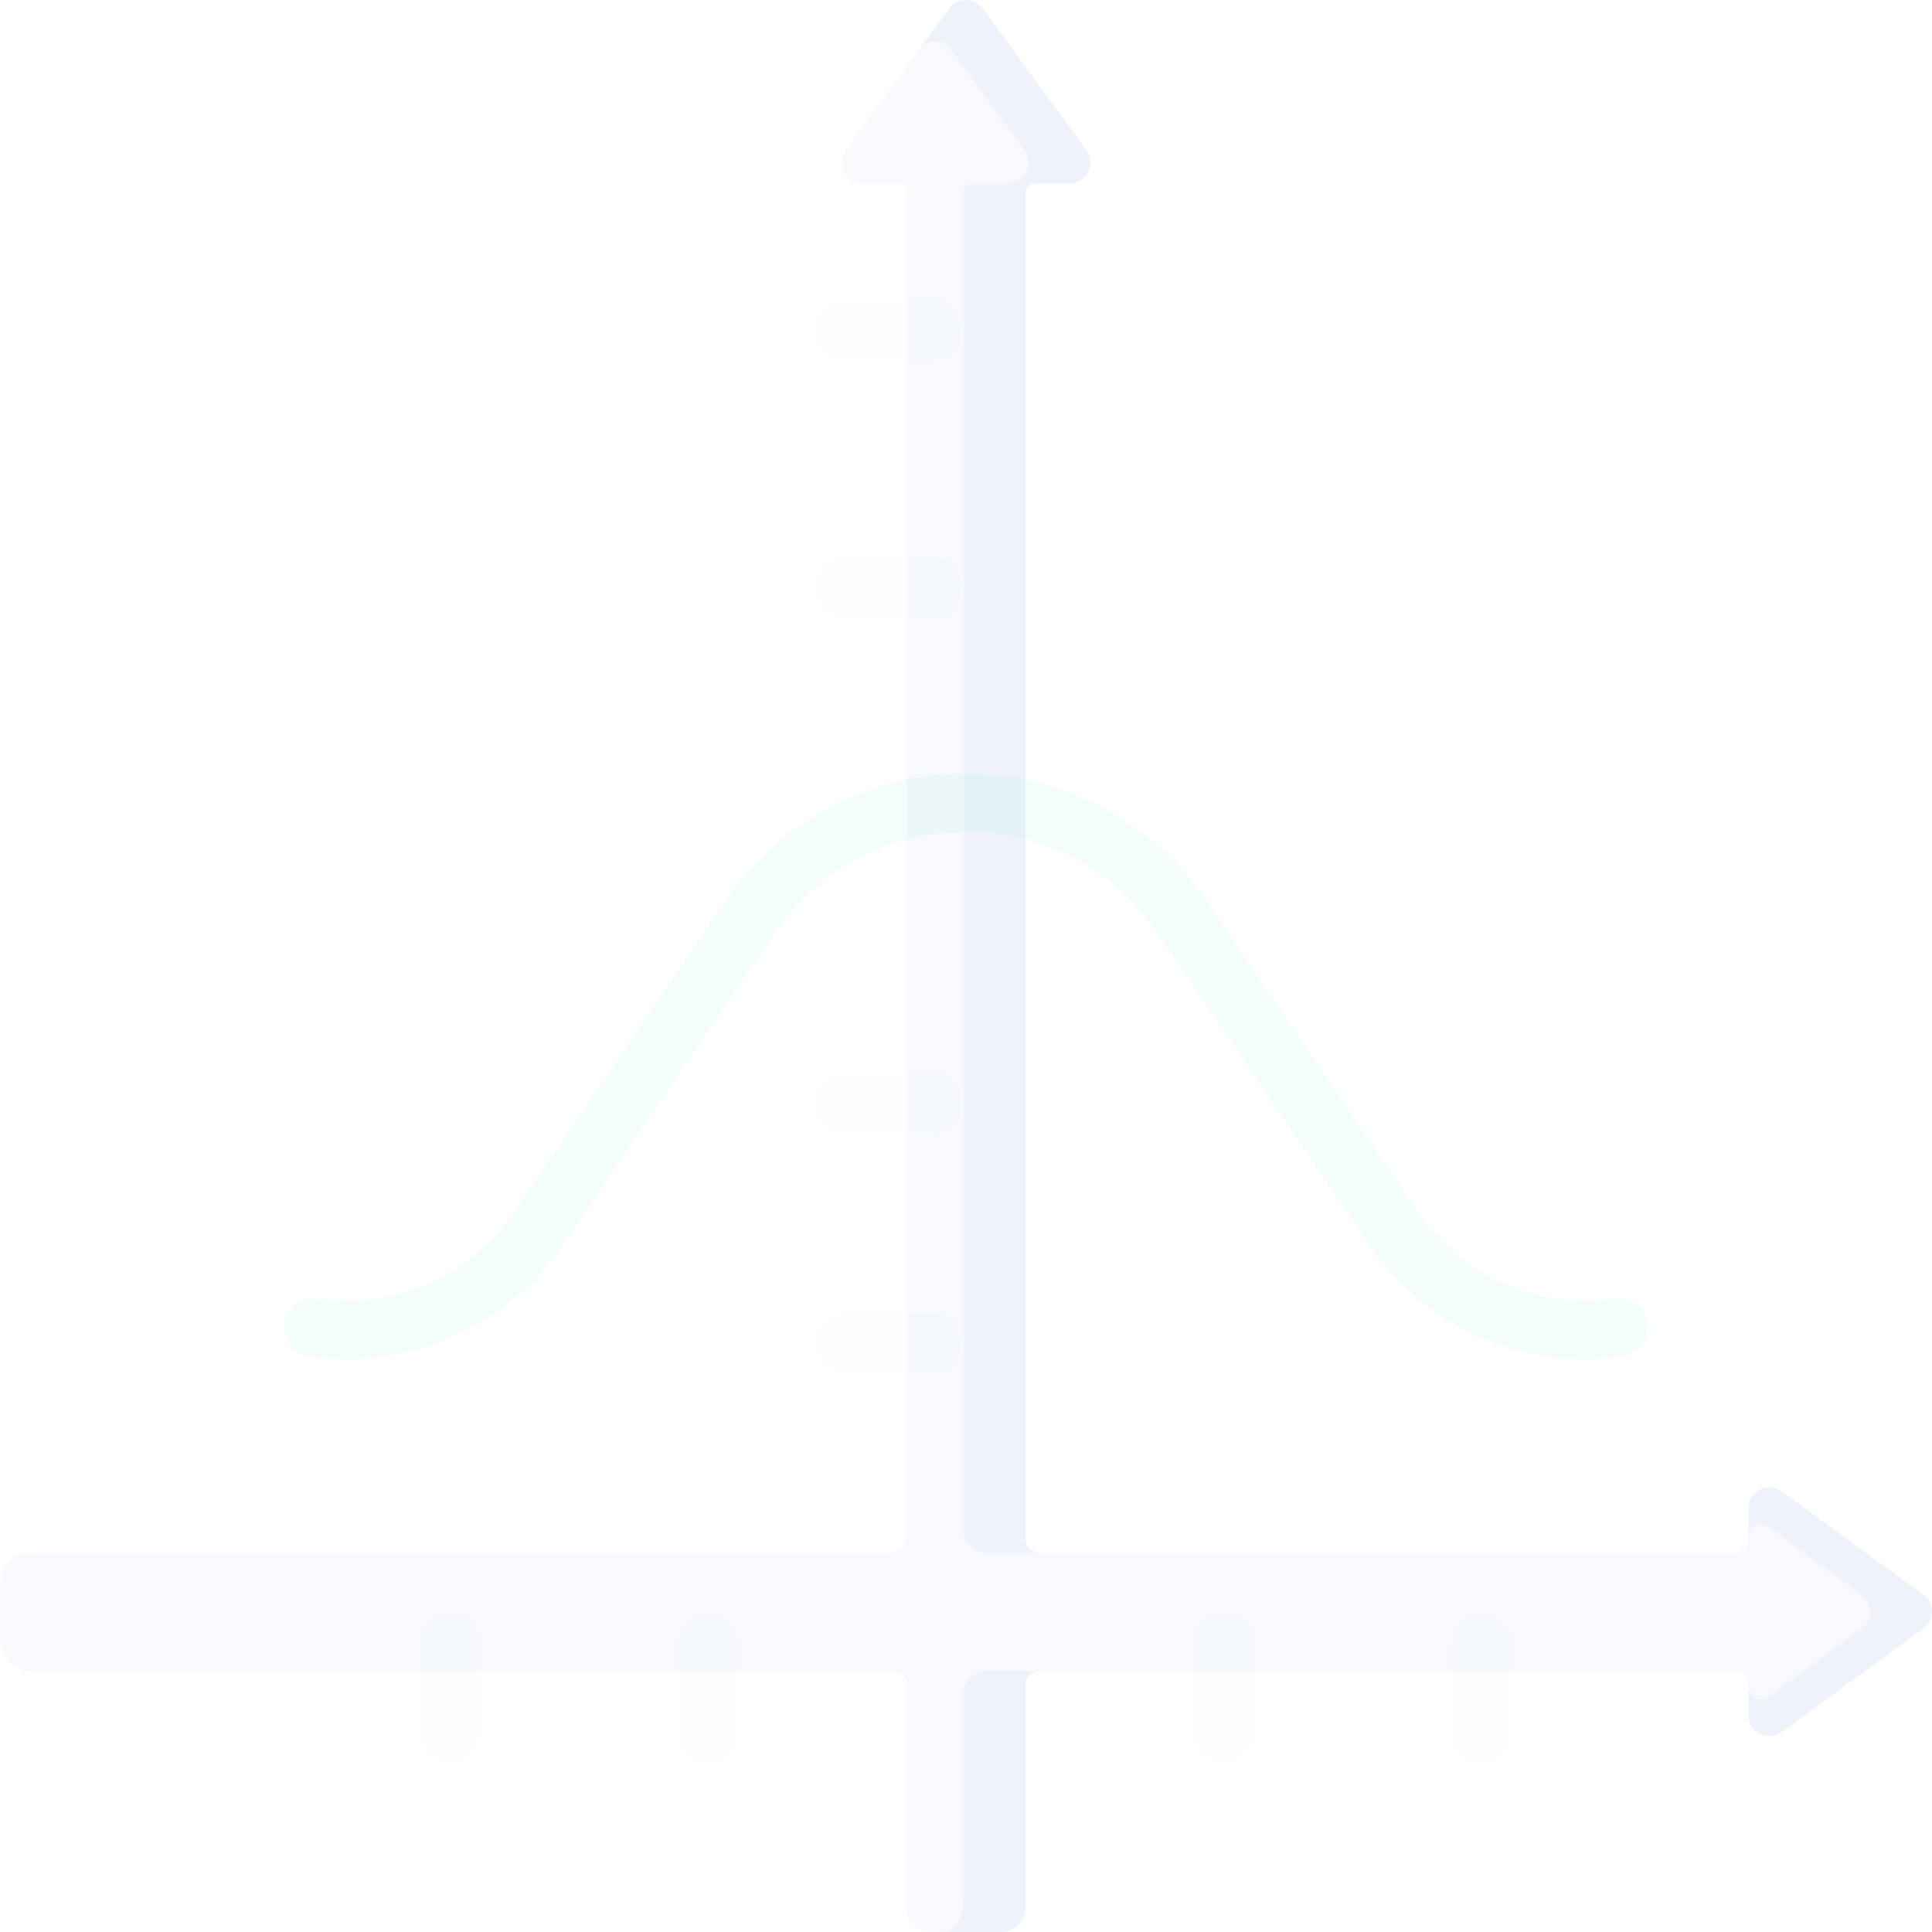 <svg id="Capa_1" enable-background="new 0 0 497.003 497.003" height="512" viewBox="0 0 497.003 497.003" width="512" xmlns="http://www.w3.org/2000/svg"><g><g><g><path opacity="0.05" d="m115.902 453.247c-4.142 0-7.5-3.358-7.5-7.5v-22.812c0-4.142 3.358-7.5 7.5-7.5s7.5 3.358 7.5 7.5v22.812c0 4.142-3.358 7.5-7.5 7.5z" fill="#c4e3ff"/></g><g><path opacity="0.05" d="m182.201 453.247c-4.142 0-7.5-3.358-7.5-7.5v-22.812c0-4.142 3.358-7.5 7.5-7.5s7.5 3.358 7.5 7.5v22.812c0 4.142-3.358 7.5-7.5 7.5z" fill="#c4e3ff"/></g><g><path opacity="0.05" d="m314.799 453.247c-4.142 0-7.5-3.358-7.5-7.5v-22.812c0-4.142 3.358-7.5 7.5-7.5s7.5 3.358 7.5 7.5v22.812c0 4.142-3.358 7.5-7.5 7.5z" fill="#c4e3ff"/></g><g><path opacity="0.05" d="m381.098 453.247c-4.142 0-7.5-3.358-7.5-7.5v-22.812c0-4.142 3.358-7.5 7.5-7.5s7.5 3.358 7.5 7.5v22.812c0 4.142-3.358 7.5-7.5 7.5z" fill="#c4e3ff"/></g></g><g><g><path opacity="0.05" d="m240.187 291.215h-22.812c-4.142 0-7.5-3.358-7.5-7.5s3.358-7.5 7.5-7.5h22.812c4.142 0 7.5 3.358 7.5 7.5s-3.358 7.5-7.5 7.5z" fill="#c4e3ff"/></g><g><path opacity="0.05" d="m240.187 352.846h-22.812c-4.142 0-7.5-3.358-7.5-7.5s3.358-7.5 7.5-7.5h22.812c4.142 0 7.5 3.358 7.5 7.5s-3.358 7.5-7.5 7.5z" fill="#c4e3ff"/></g><g><path opacity="0.05" d="m240.187 158.618h-22.812c-4.142 0-7.5-3.358-7.5-7.5s3.358-7.5 7.5-7.5h22.812c4.142 0 7.5 3.358 7.5 7.5s-3.358 7.5-7.5 7.5z" fill="#c4e3ff"/></g><g><path opacity="0.05" d="m240.187 92.319h-22.812c-4.142 0-7.5-3.358-7.5-7.5s3.358-7.5 7.5-7.5h22.812c4.142 0 7.5 3.358 7.5 7.5s-3.358 7.5-7.5 7.5z" fill="#c4e3ff"/></g></g><path opacity="0.05" d="m494.79 418.942-36.47 26.63c-3.55 2.59-8.54.05-8.54-4.35v-8.177c0-1.73-1.403-3.133-3.133-3.133l-171.877-.011c-.171-.001-7.557.012-8.06.051-1.65.24-2.9 1.65-2.9 3.36v57.5c0 3.419-2.771 6.19-6.19 6.19h-18.24c-3.419 0-6.19-2.771-6.19-6.19v-57.5c0-1.878-1.522-3.4-3.4-3.4h-221.73c-4.451 0-8.06-3.609-8.06-8.06v-14.5c0-4.451 3.609-8.06 8.06-8.06h221.73c1.878 0 3.4-1.522 3.4-3.4v-346.343c0-1.285-1.042-2.327-2.327-2.327h-8.993c-4.39 0-6.93-4.99-4.34-8.54l19.01-26.03 7.62-10.44c2.15-2.95 6.53-2.95 8.68 0l26.63 36.47c2.59 3.55.05 8.54-4.34 8.54h-8.993c-1.285 0-2.327 1.042-2.327 2.327v346.343c0 1.878 1.522 3.4 3.4 3.4h179.437c1.73 0 3.133-1.403 3.133-3.133v-8.187c0-4.39 4.99-6.93 8.54-4.34l36.47 26.63c2.95 2.141 2.95 6.531 0 8.68z" fill="#6c7fd8"/><path opacity="0.05" d="m494.79 410.263-36.47-26.63c-3.55-2.59-8.54-.05-8.54 4.34v7.262c0-2.59 2.941-4.085 5.033-2.557l24.087 17.585c2.95 2.14 2.95 6.53 0 8.68l-24.087 17.585c-2.092 1.528-5.033.033-5.033-2.557v7.252c0 4.4 4.99 6.94 8.54 4.35l36.47-26.63c2.95-2.15 2.95-6.54 0-8.68z" fill="#4f66d0"/><g fill="#4f66d0"><path opacity="0.05" d="m266.71 429.952c-1.65.24-2.9 1.65-2.9 3.36v57.5c0 3.42-2.77 6.19-6.19 6.19h-14.66s4.96 0 4.96-9.06v-52.32c0-3.15 2.56-5.71 5.71-5.71.486.033 12.71-.066 13.08.04z"/><path opacity="0.05" d="m275.13 47.222h-8.993c-1.285 0-2.327 1.042-2.327 2.327v346.343c0 1.88 1.52 3.4 3.4 3.4h-13.58c-3.154 0-5.71-2.556-5.71-5.71v-344.033c0-1.285 1.042-2.327 2.327-2.327h8.993c4.39 0 6.93-4.99 4.34-8.54l-19-26.03c-1.99-2.72-6.05-2.72-8.04 0l7.62-10.44c2.15-2.95 6.53-2.95 8.68 0l26.63 36.47c2.59 3.55.05 8.54-4.34 8.54z"/></g><g><path opacity="0.05" d="m407.802 349.619c-21.938 0-42.997-10.898-55.502-29.324l-54.362-80.1c-11.298-16.647-29.318-26.195-49.438-26.195s-38.14 9.548-49.438 26.196l-54.362 80.1c-14.331 21.116-39.906 32.349-65.15 28.615-4.098-.606-6.928-4.419-6.322-8.517.606-4.097 4.422-6.923 8.517-6.322 19.588 2.897 39.426-5.818 50.544-22.2l54.362-80.1c13.927-20.521 37.048-32.772 61.849-32.772s47.922 12.251 61.85 32.772l54.362 80.1c11.119 16.383 30.958 25.1 50.544 22.2 4.101-.602 7.911 2.225 8.517 6.322.606 4.098-2.225 7.911-6.322 8.517-3.218.475-6.445.708-9.649.708z" fill="#0ed290"/></g></g></svg>